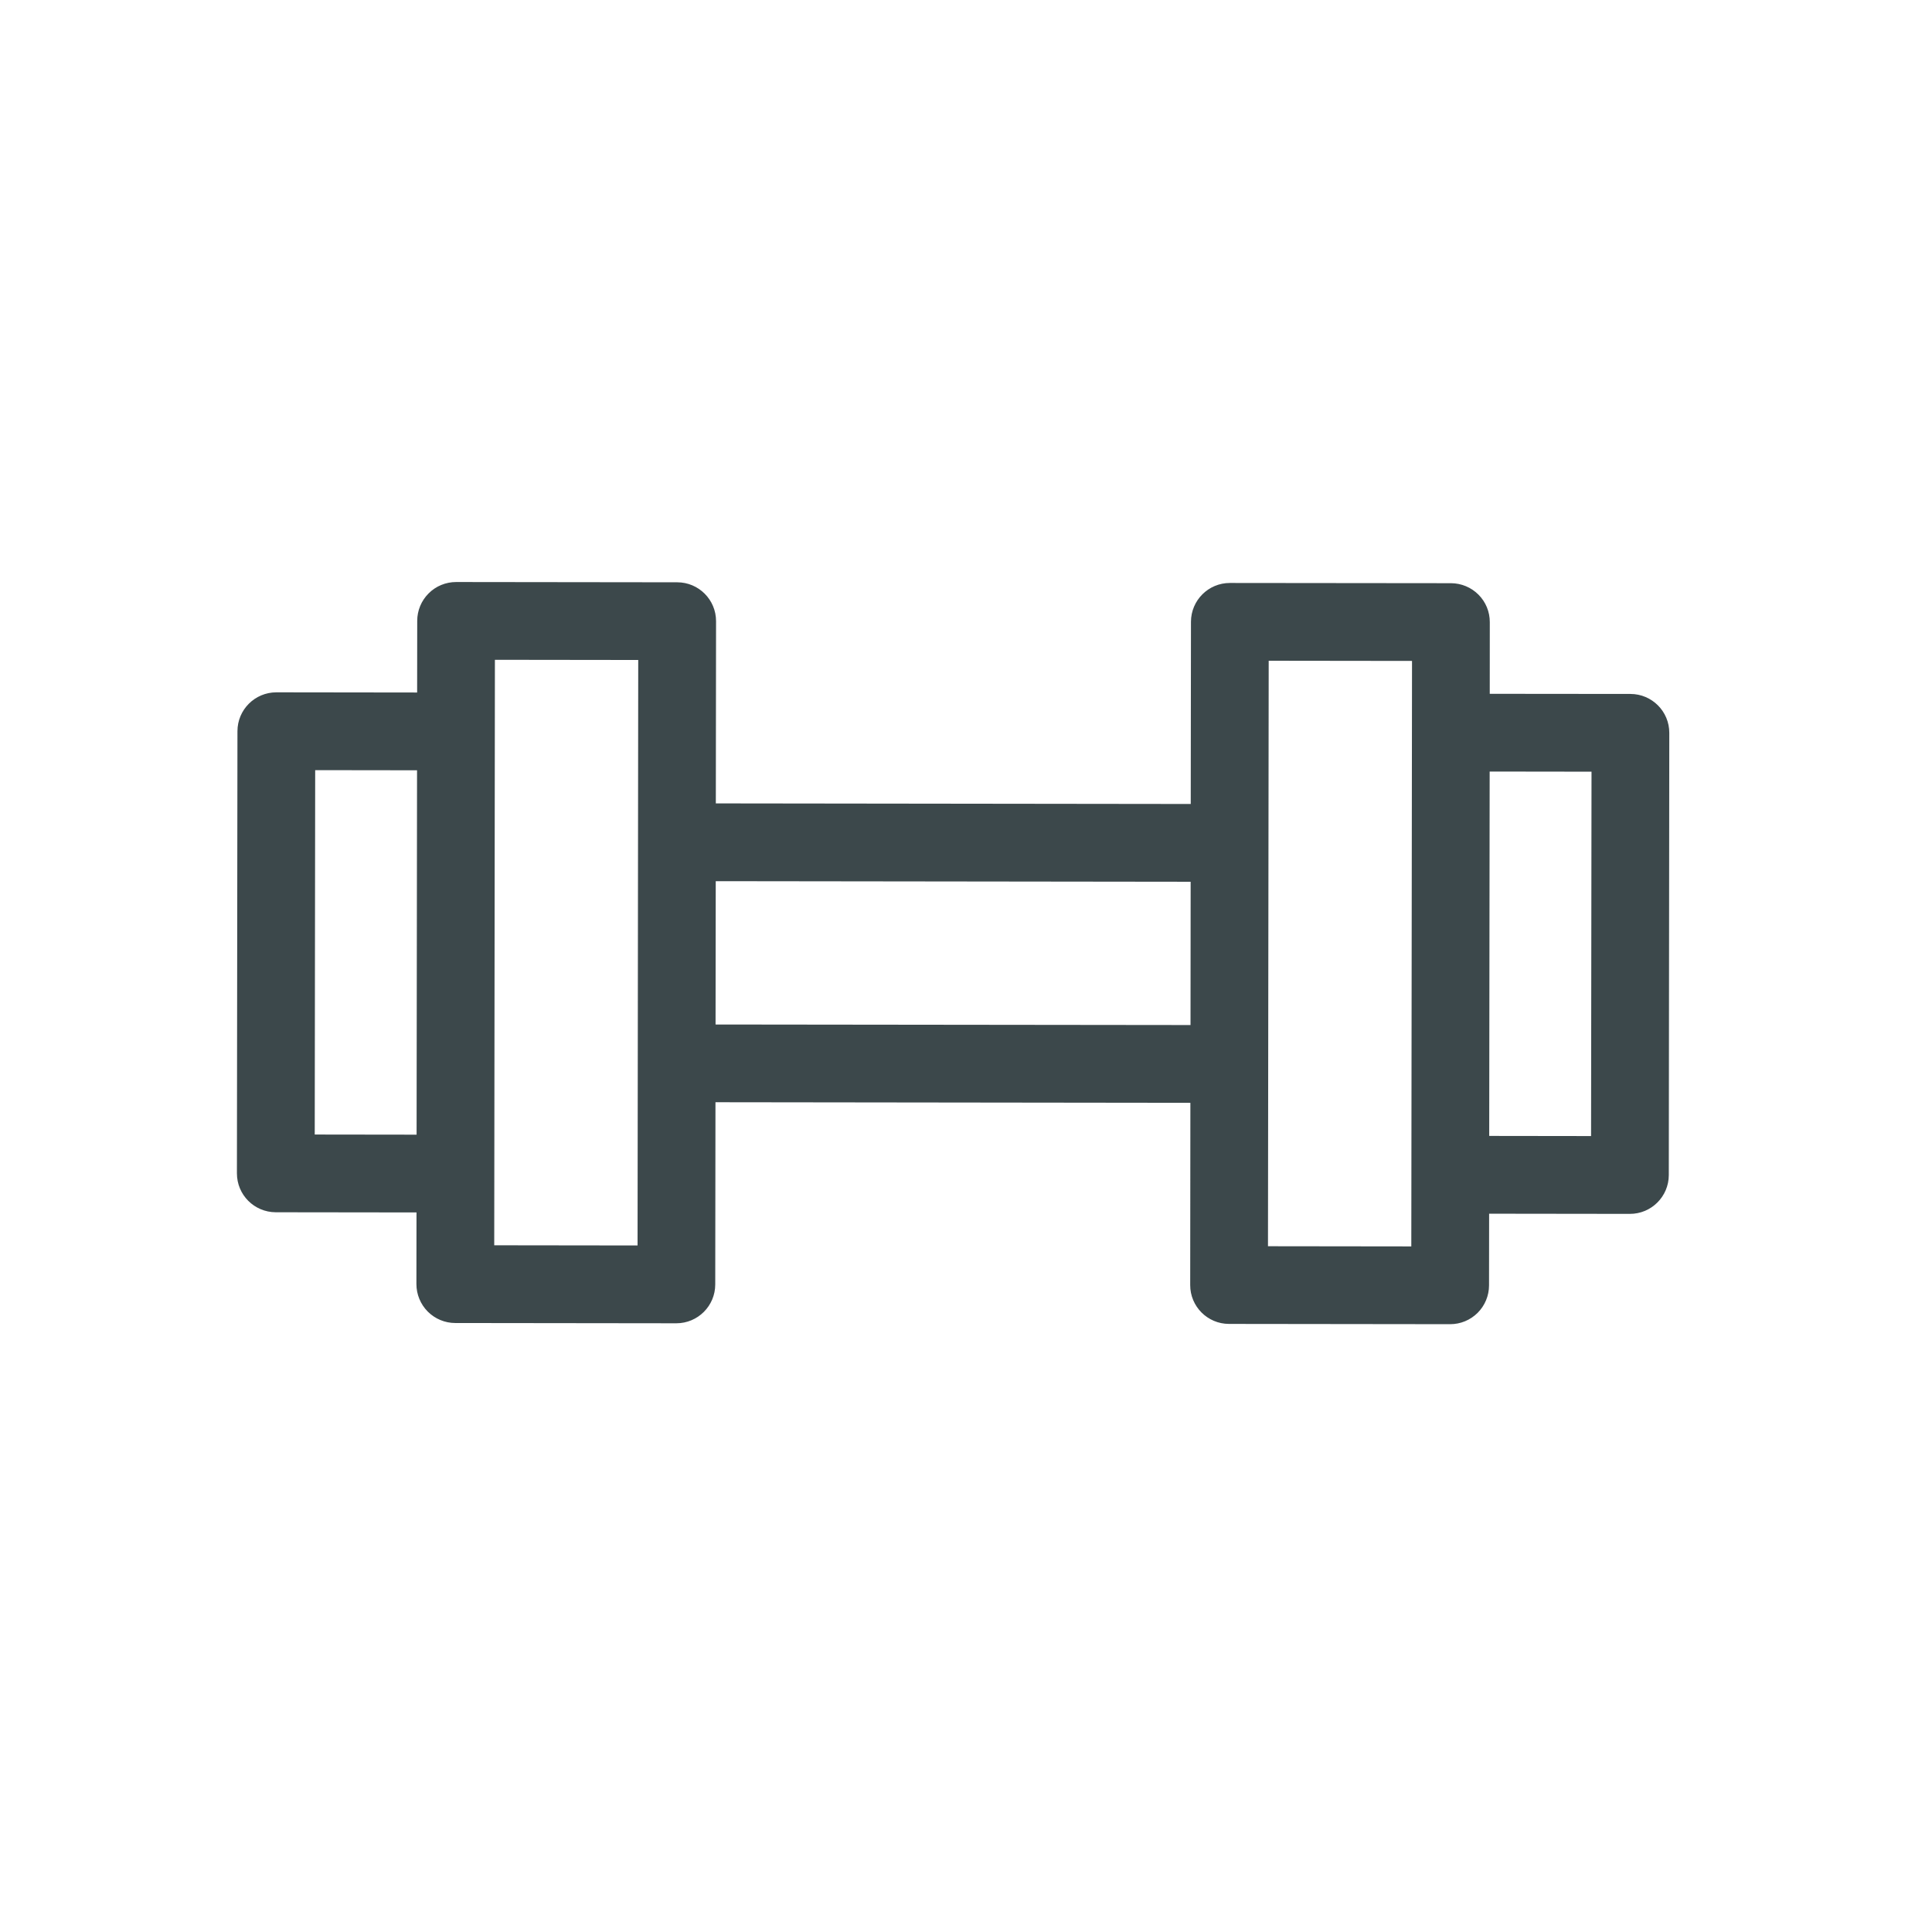 <svg width="43" height="43" viewBox="0 0 43 43" fill="none" xmlns="http://www.w3.org/2000/svg">
<path d="M37.142 26.153L37.153 16.312C37.154 15.834 36.767 15.446 36.289 15.445L33.157 15.442L33.158 13.847C33.159 13.617 33.068 13.397 32.906 13.235C32.744 13.072 32.524 12.981 32.294 12.98L27.374 12.975C26.896 12.974 26.508 13.361 26.507 13.839L26.502 17.894L15.932 17.881L15.937 13.826C15.938 13.348 15.55 12.96 15.073 12.96L10.152 12.954C9.923 12.954 9.702 13.044 9.54 13.207C9.377 13.369 9.286 13.589 9.286 13.818L9.284 15.413L6.151 15.409C5.673 15.409 5.285 15.796 5.285 16.274L5.273 26.114C5.273 26.353 5.369 26.57 5.526 26.727C5.682 26.883 5.898 26.98 6.137 26.981L9.27 26.985L9.268 28.579C9.268 28.809 9.359 29.029 9.521 29.192C9.683 29.354 9.903 29.446 10.132 29.446L15.053 29.452C15.531 29.452 15.919 29.065 15.919 28.587L15.924 24.532L26.494 24.545L26.49 28.6C26.489 28.839 26.586 29.055 26.742 29.212C26.899 29.369 27.115 29.466 27.354 29.466L32.274 29.472C32.504 29.473 32.724 29.382 32.887 29.22C33.049 29.058 33.141 28.838 33.141 28.608L33.143 27.013L36.275 27.017C36.753 27.018 37.141 26.631 37.142 26.153ZM7.005 25.251L7.015 17.141L9.282 17.144L9.272 25.254L7.005 25.251ZM14.19 27.72L11 27.716L11.015 14.685L14.205 14.689L14.19 27.72ZM15.926 22.802L15.93 19.612L26.5 19.625L26.497 22.814L15.926 22.802ZM28.221 27.737L28.237 14.706L31.427 14.71L31.411 27.741L28.221 27.737ZM33.145 25.282L33.155 17.172L35.422 17.175L35.412 25.285L33.145 25.282Z" fill="#3C484B"/>
</svg>
